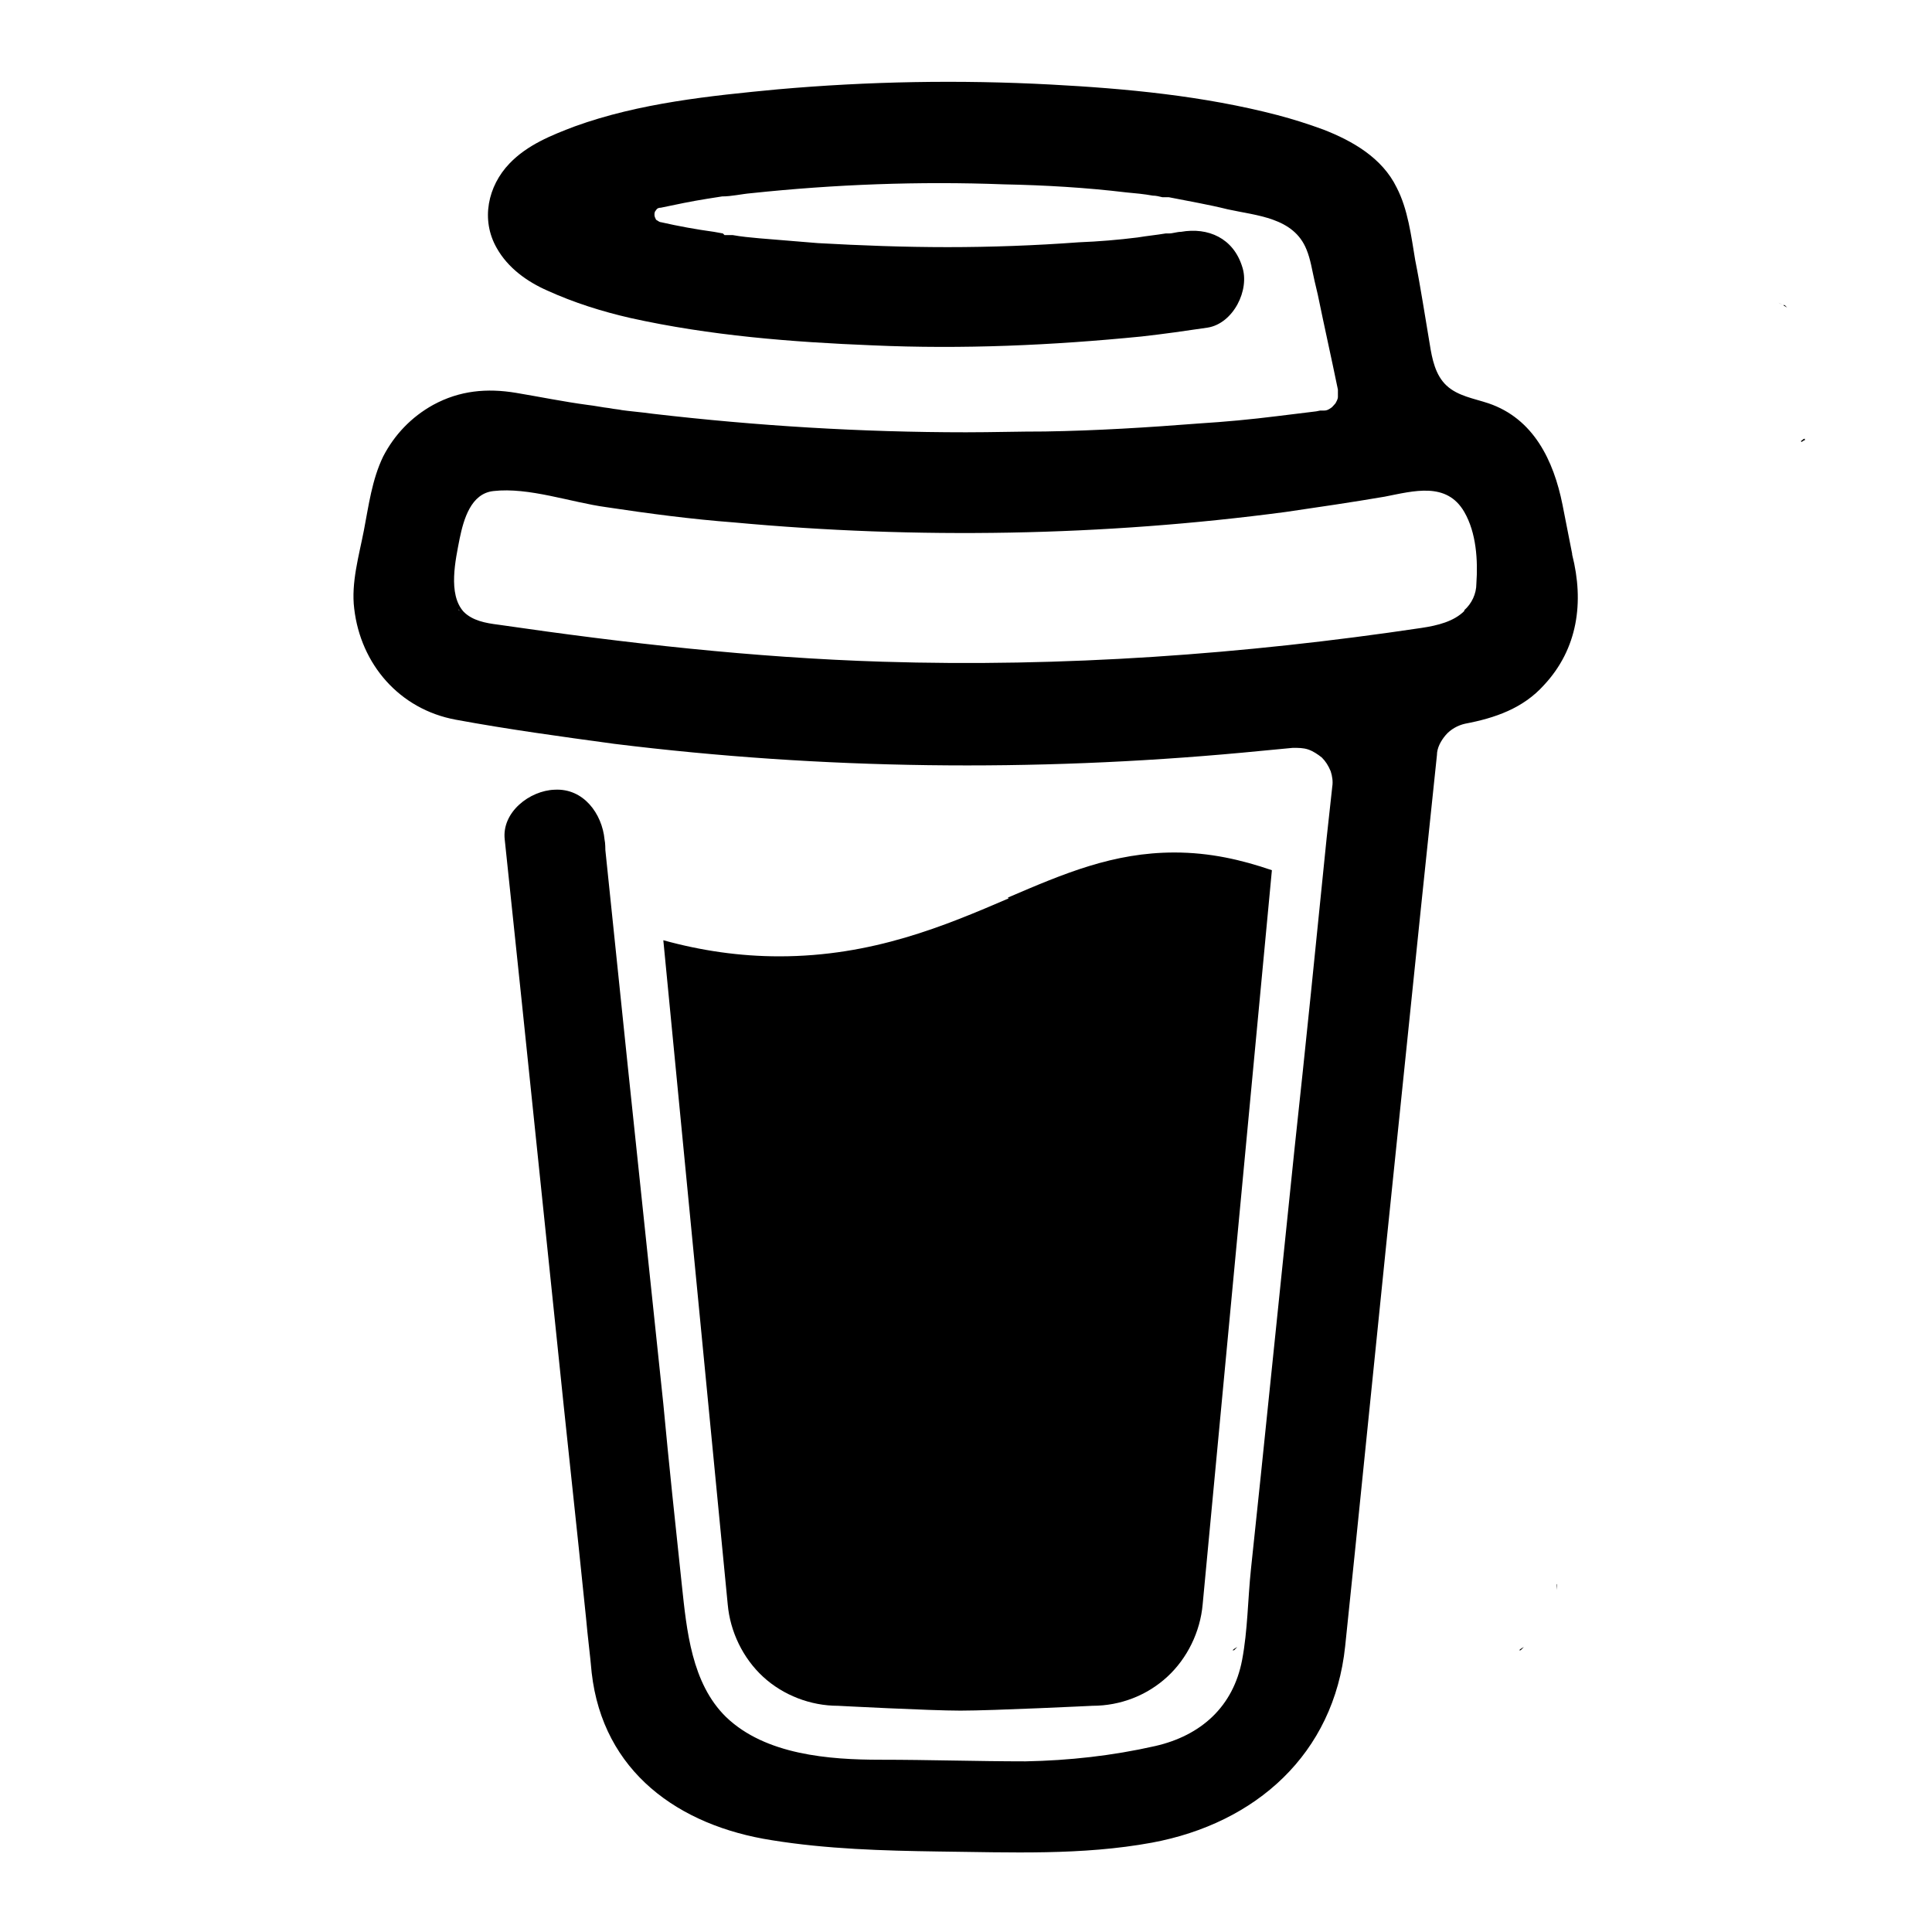 <svg xmlns="http://www.w3.org/2000/svg" viewBox="0 0 24 24" width="24" height="24"><path fill="none" d="M0 0h24v24H0z"/>
  <path d="M0,0H24V24H0V0Z" style="fill: none;"/>
  <path d="M22.15,3.78h-.02s-.04-.02-.04-.02c.02,.01,.03,.02,.05,.02h0Z" />
  <path d="M22.39,5.5h-.02s.02,0,.02,0Z" />
  <path d="M22.16,3.78s0,0,0,0c0,0,0,0,0,0,0,0,0,0,0,0h0Z" />
  <path d="M22.15,3.78h0s0,0,0,0Z" />
  <path d="M22.38,5.49l.03-.02h.01s0-.02,0-.02c-.02,0-.03,.02-.05,.03h0Z" />
  <path d="M22.2,3.82l-.03-.03h-.02s.03,.02,.05,.03h0Z" />
  <path d="M15.37,20.46s-.04,.02-.06,.04h.02s.03-.03,.04-.04Z" />
  <path d="M19.34,19.68s-.01-.02,0,.07c0,0,0-.01,0-.02,0-.02,0-.03,0-.05Z" />
  <path d="M18.93,20.46s-.04,.02-.06,.04h.02s.03-.03,.04-.04Z" />
  <path d="M12.58,20.64s-.04-.02-.06-.03c.02,0,.03,.02,.05,.02h.01Z" />
  <path d="M11.96,20.04s-.01-.05-.02-.07c0,.02,.02,.05,.02,.07h0Z" />
  <path d="M8.78,5.44h.01s0,.02,0,.02c0,0-.02-.01-.02-.02h0Z" />
  <path d="M12.53,11.16c-.79,.34-1.69,.72-2.85,.72-.49,0-.97-.07-1.44-.2l.8,8.25c.03,.34,.19,.67,.44,.9,.25,.23,.59,.36,.93,.36,0,0,1.14,.06,1.52,.06,.41,0,1.64-.06,1.64-.06,.35,0,.68-.13,.93-.36,.25-.23,.41-.56,.44-.9l.86-9.12c-.38-.13-.77-.22-1.21-.22-.76,0-1.37,.26-2.07,.56Z"/>
  <path d="M19.53,6.88l-.12-.61c-.11-.55-.36-1.07-.92-1.26-.18-.06-.38-.09-.52-.22-.14-.13-.18-.33-.21-.52-.06-.35-.11-.69-.18-1.04-.05-.3-.09-.63-.23-.9-.18-.37-.55-.58-.91-.72-.19-.07-.38-.13-.57-.18-.92-.24-1.88-.33-2.82-.38-1.13-.06-2.26-.04-3.39,.06-.84,.08-1.72,.17-2.52,.46-.29,.11-.59,.23-.81,.46-.27,.28-.36,.7-.16,1.05,.14,.25,.38,.42,.63,.53,.33,.15,.68,.26,1.03,.34,.99,.22,2.01,.3,3.01,.34,1.12,.05,2.23,0,3.34-.11,.27-.03,.55-.07,.82-.11,.32-.05,.53-.47,.43-.76-.11-.35-.42-.49-.76-.43-.05,0-.1,.02-.15,.02h-.04c-.12,.02-.23,.03-.35,.05-.24,.03-.48,.05-.73,.06-.54,.04-1.09,.06-1.63,.06-.54,0-1.07-.02-1.61-.05-.24-.02-.49-.04-.73-.06-.11-.01-.22-.02-.33-.04h-.1s-.02-.02-.02-.02l-.11-.02c-.22-.03-.44-.07-.66-.12-.02,0-.04-.02-.06-.03-.01-.02-.02-.04-.02-.06s0-.04,.02-.06c.01-.02,.03-.03,.06-.03h0c.19-.04,.38-.08,.57-.11,.06-.01,.13-.02,.19-.03h0c.12,0,.24-.03,.36-.04,1.04-.11,2.09-.15,3.14-.11,.51,.01,1.02,.04,1.52,.1,.11,.01,.22,.02,.33,.04,.04,0,.08,.01,.12,.02h.08c.25,.05,.49,.09,.73,.15,.36,.08,.82,.1,.98,.5,.05,.12,.07,.26,.1,.39l.04,.17s0,0,0,0c.08,.39,.17,.79,.25,1.18,0,.03,0,.06,0,.09,0,.03-.02,.06-.03,.08-.02,.02-.04,.05-.06,.06-.03,.02-.05,.03-.08,.03h-.05s-.05,.01-.05,.01c-.16,.02-.32,.04-.49,.06-.32,.04-.64,.07-.96,.09-.64,.05-1.28,.09-1.92,.1-.33,0-.65,.01-.98,.01-1.3,0-2.6-.08-3.89-.23-.14-.02-.28-.03-.42-.05,.11,.01-.08-.01-.12-.02-.09-.01-.18-.03-.27-.04-.3-.04-.59-.1-.89-.15-.36-.06-.7-.03-1.03,.15-.27,.15-.48,.37-.62,.64-.14,.29-.18,.61-.24,.92-.06,.31-.16,.65-.12,.97,.08,.69,.56,1.25,1.26,1.38,.65,.12,1.31,.21,1.97,.3,2.59,.32,5.2,.35,7.8,.11,.21-.02,.42-.04,.63-.06,.07,0,.13,0,.19,.02,.06,.02,.12,.06,.17,.1,.05,.05,.08,.1,.11,.17,.02,.06,.03,.13,.02,.19l-.07,.64c-.13,1.29-.26,2.58-.4,3.87-.14,1.36-.28,2.71-.42,4.07-.04,.38-.08,.76-.12,1.14-.04,.38-.04,.76-.11,1.13-.11,.58-.51,.94-1.08,1.07-.53,.12-1.07,.18-1.61,.19-.6,0-1.2-.02-1.8-.02-.64,0-1.43-.06-1.92-.53-.43-.42-.49-1.08-.55-1.64-.08-.75-.16-1.5-.23-2.25l-.44-4.18-.28-2.7s0-.09-.01-.13c-.03-.32-.26-.64-.62-.62-.31,.01-.66,.28-.62,.62l.21,2,.43,4.14c.12,1.18,.25,2.35,.37,3.53,.02,.23,.05,.45,.07,.68,.14,1.23,1.08,1.9,2.24,2.08,.68,.11,1.38,.13,2.07,.14,.89,.01,1.78,.05,2.65-.11,1.29-.24,2.26-1.1,2.4-2.44,.04-.39,.08-.77,.12-1.16,.13-1.28,.26-2.55,.39-3.83l.43-4.17,.2-1.91c0-.09,.05-.18,.11-.25,.06-.07,.15-.12,.24-.14,.37-.07,.72-.19,.98-.48,.42-.45,.5-1.03,.35-1.62Zm-13.88,.41s0,.05,0,.07c0-.03,0-.06,0-.07Zm.04,.28s.01,0,.02,.02c-.01-.01-.02-.02-.02-.02h0Zm.04,.05s.02,.04,0,0h0Zm.07,.06h0s0,0,0,0c0,0,0,0,0,0h0Zm12.39-.09c-.13,.13-.33,.18-.53,.21-2.21,.33-4.46,.49-6.7,.42-1.6-.05-3.19-.23-4.77-.46-.16-.02-.32-.05-.43-.16-.2-.22-.1-.65-.05-.91,.05-.24,.14-.56,.42-.59,.44-.05,.96,.14,1.4,.2,.53,.08,1.06,.15,1.59,.19,2.27,.21,4.59,.17,6.85-.13,.41-.06,.82-.12,1.23-.19,.36-.07,.77-.19,.99,.19,.15,.26,.17,.6,.15,.89,0,.13-.06,.25-.15,.33h0Z"/>
</svg>
